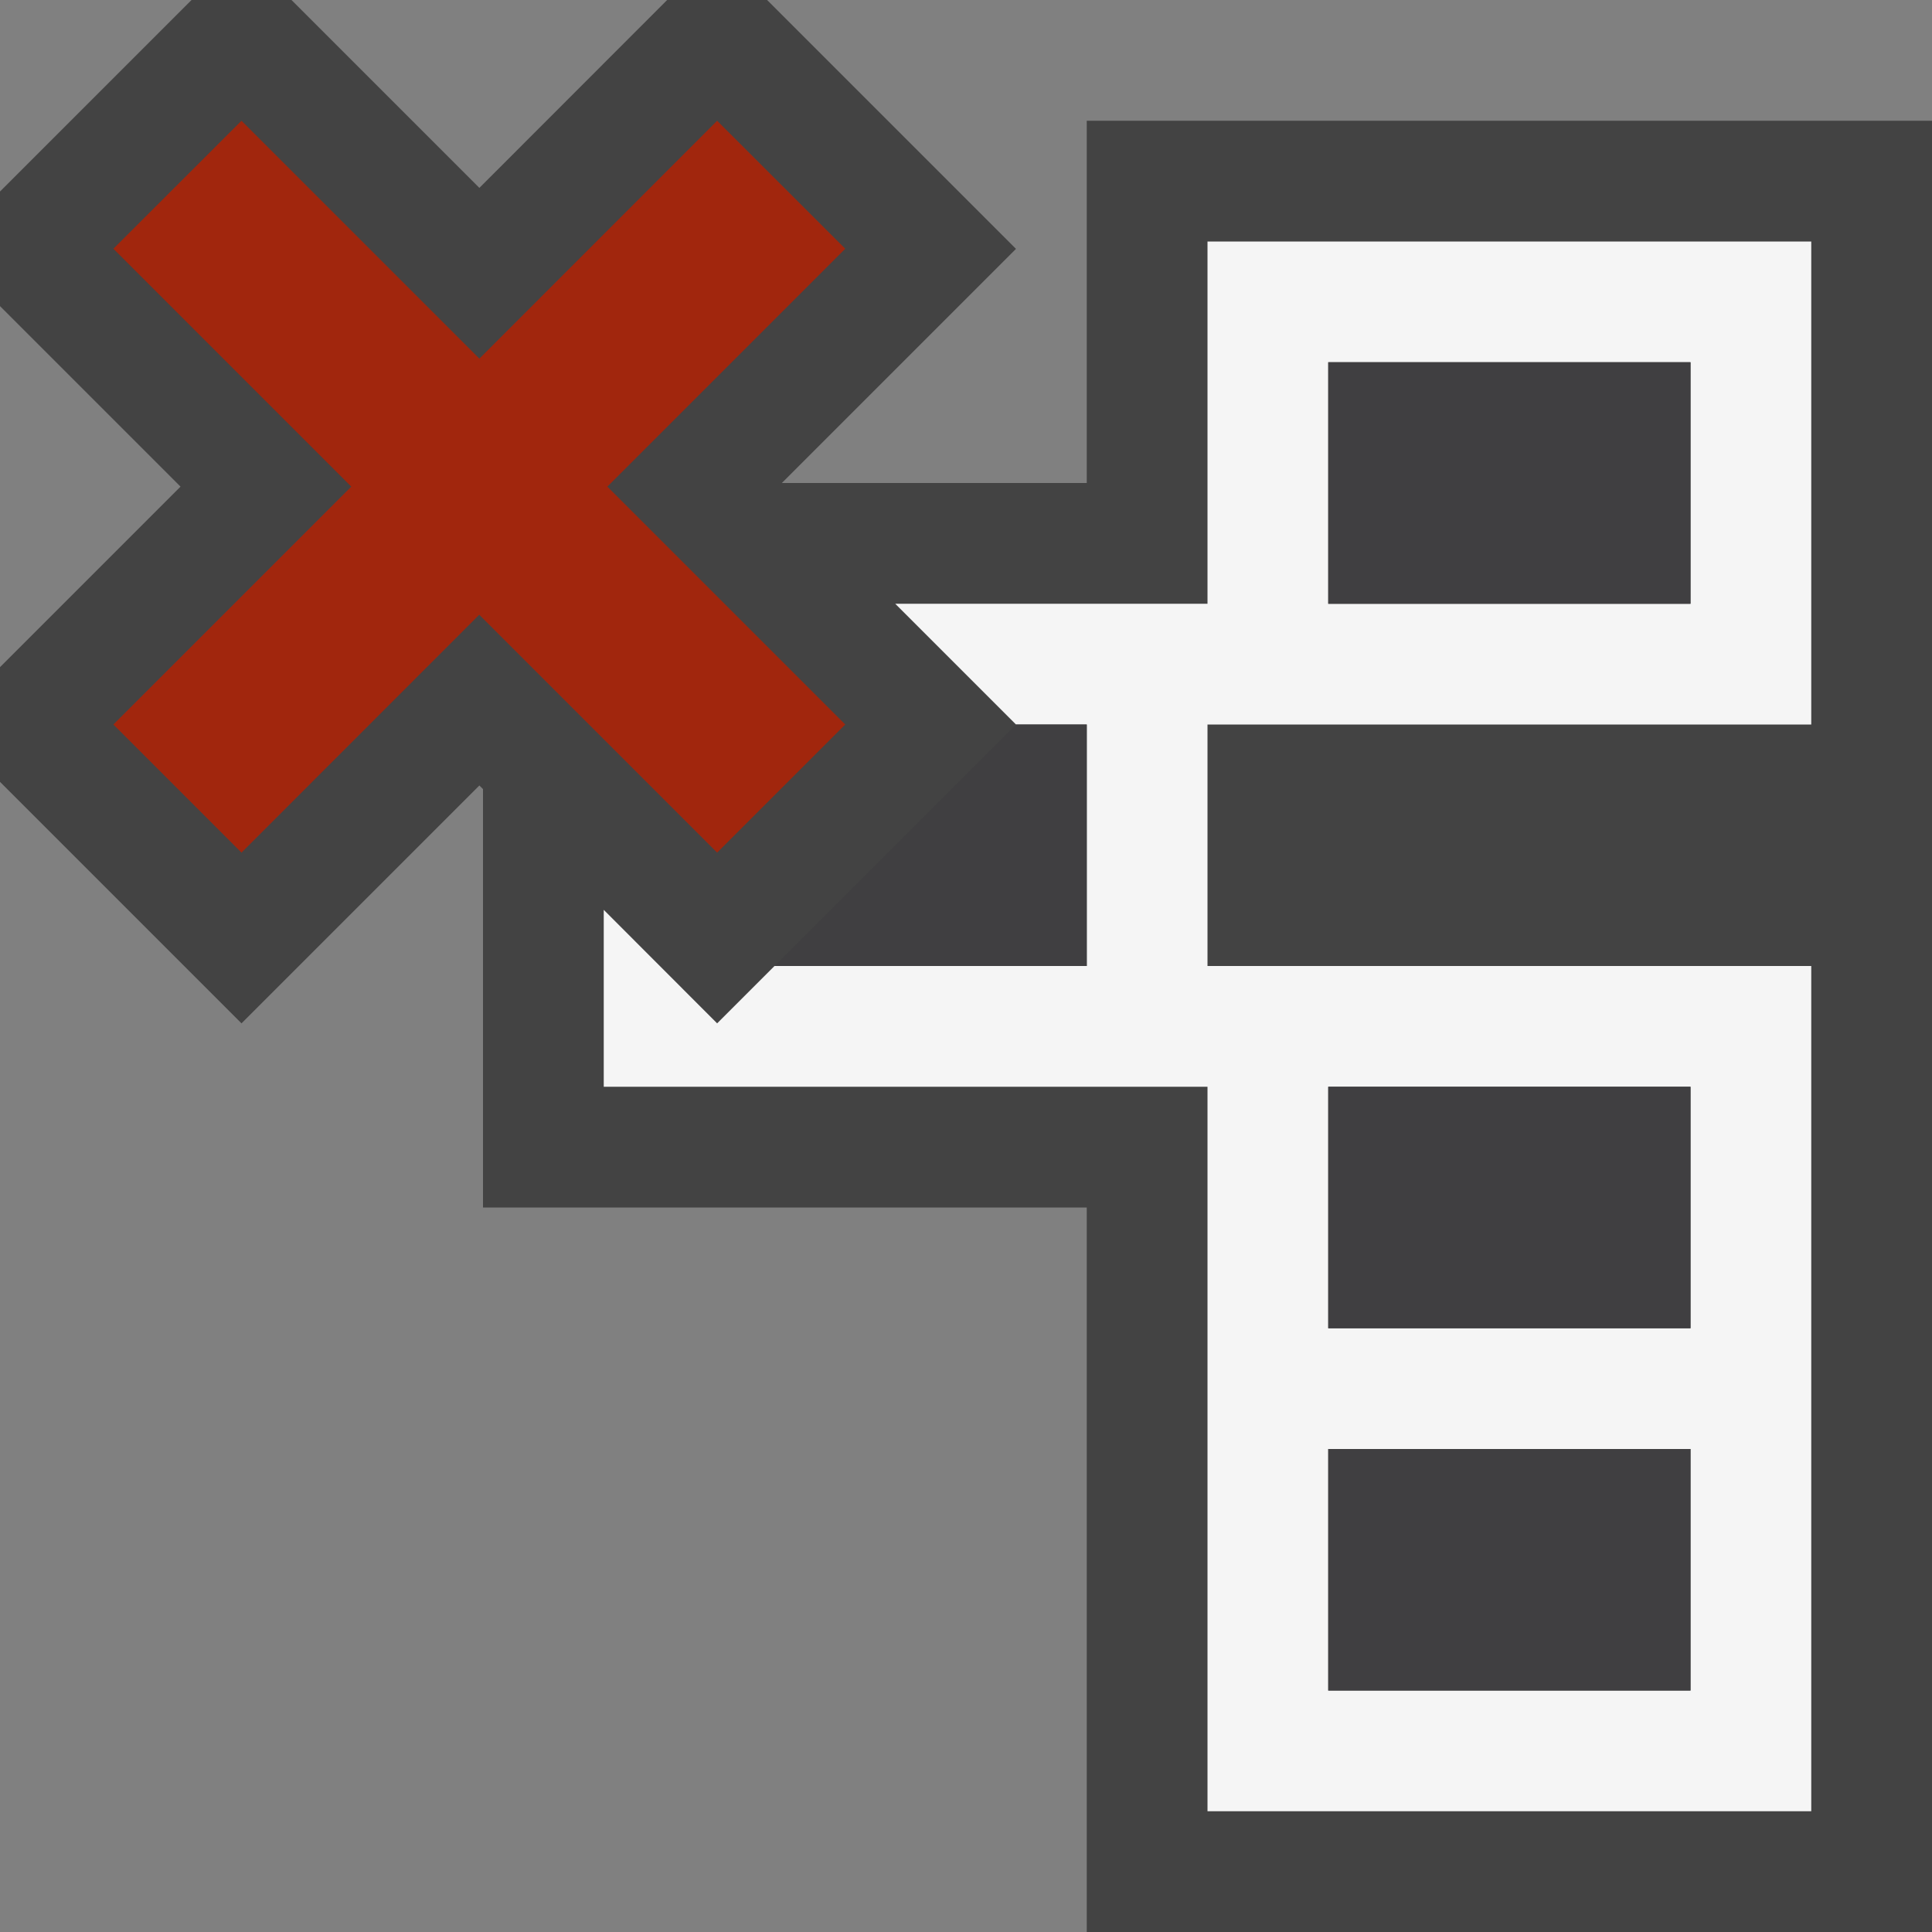 <svg xmlns="http://www.w3.org/2000/svg" viewBox="0 0 16 16"><rect x="0" y="0" width="16" height="16" fill="#808080" stroke="none"/><style>.icon-canvas-transparent{opacity:0;fill:#434343}.icon-vs-out{fill:#434343}.icon-vs-bg{fill:#f5f5f5}.icon-vs-fg{fill:#403F41}.icon-vs-action-red{fill:#a1260d}</style><path class="icon-canvas-transparent" d="M16 0v16H0V0h16z" id="canvas"/><path class="icon-vs-out" d="M16 1v15H9v-6H4V6.535l-.03-.03L2 8.475l-2-2v-.95L1.495 4.03 0 2.535v-.949L1.586 0h.828L3.97 1.556 5.525 0h.828l2.061 2.061L6.475 4H9V1h7z" id="outline"/><path class="icon-vs-bg" d="M15 6V2h-5v3H7.414l1 1H9v2H6.414l-.475.475L5 7.535V9h5v6h5V8h-5V6h5zm-4-3h3v2h-3V3zm0 6h3v2h-3V9zm0 3h3v2h-3v-2z" id="iconBg"/><path class="icon-vs-fg" d="M11 12h3v2h-3v-2zm0-9v2h3V3h-3zm0 8h3V9h-3v2zM8.414 6l-2 2H9V6h-.586z" id="iconFg"/><g id="colorAction"><path class="icon-vs-action-red" d="M5.03 4.03L7 6 5.939 7.061l-1.97-1.97L2 7.061.939 6l1.97-1.97-1.97-1.97L2 1l1.97 1.97L5.939 1 7 2.06 5.03 4.03z"/></g></svg>